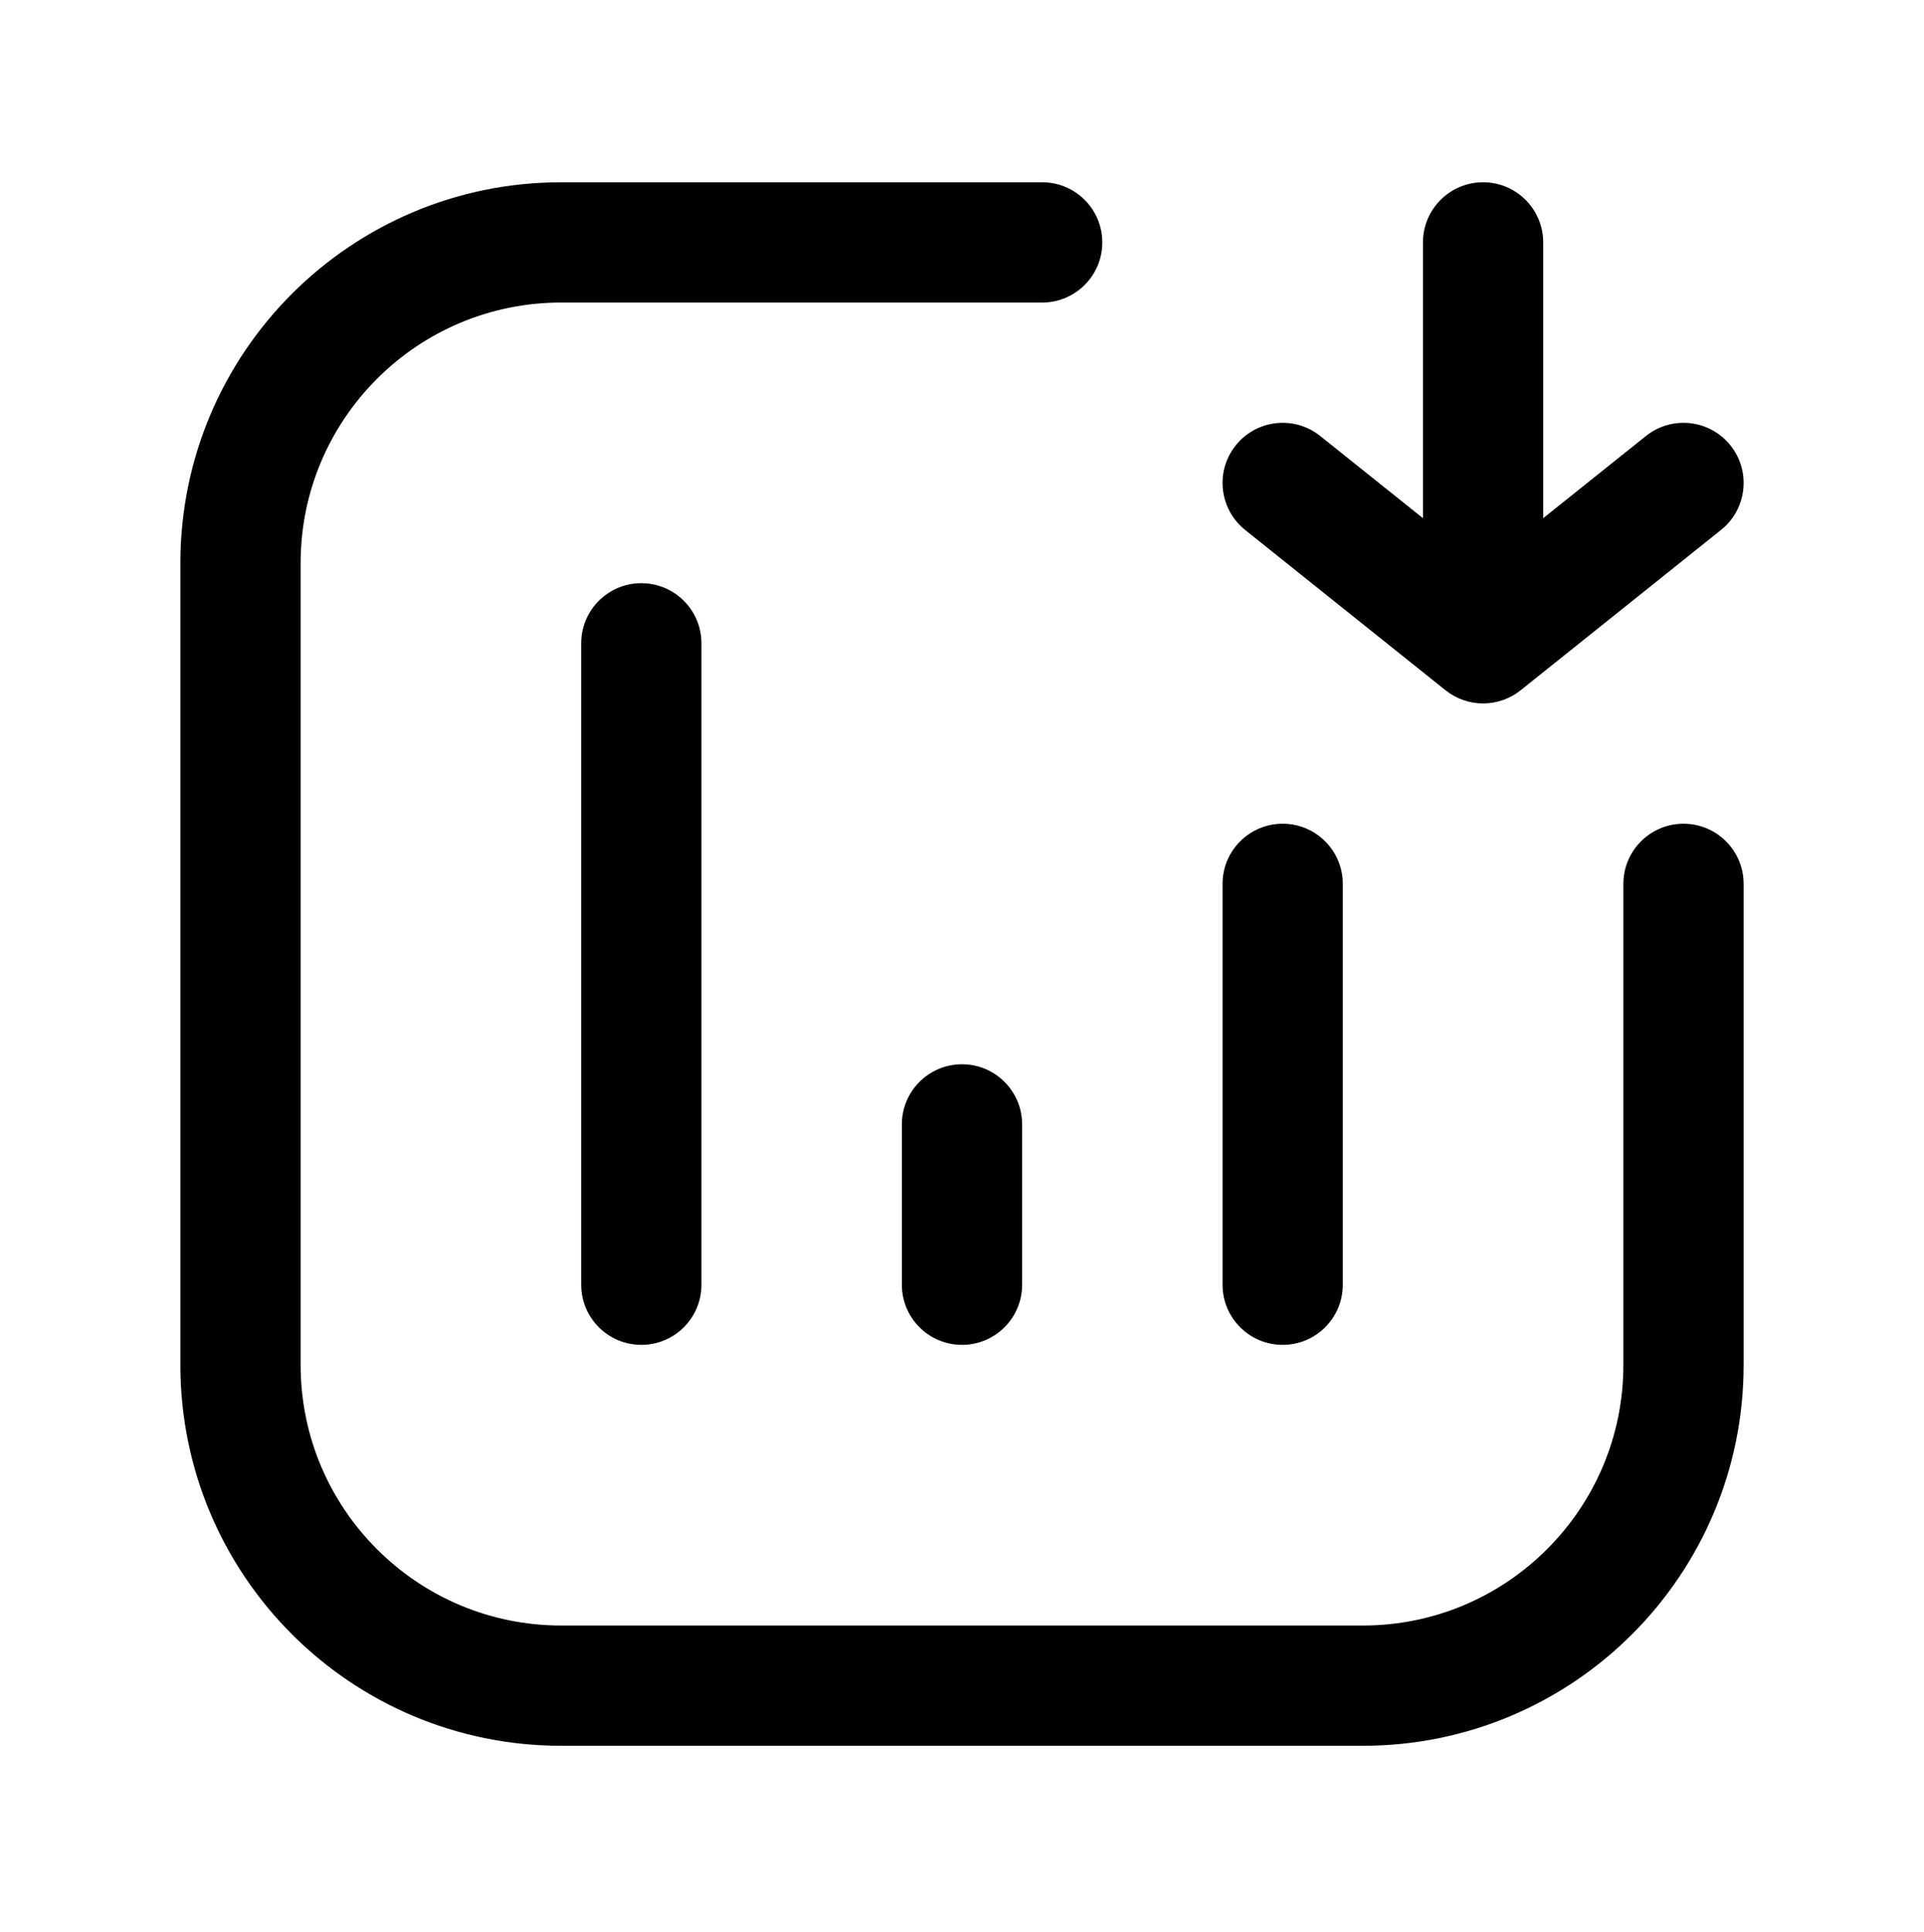 <svg width="256" height="257" viewBox="0 0 256 257" fill="none" xmlns="http://www.w3.org/2000/svg">
<path fill-rule="evenodd" clip-rule="evenodd" d="M74.667 40.25C55.521 40.25 40 55.771 40 74.917V181.583C40 200.729 55.521 216.25 74.667 216.25H181.333C200.479 216.25 216 200.729 216 181.583V117.583C216 113.165 219.582 109.583 224 109.583C228.418 109.583 232 113.165 232 117.583V181.583C232 209.566 209.316 232.25 181.333 232.25H74.667C46.684 232.25 24 209.566 24 181.583V74.917C24 46.934 46.684 24.25 74.667 24.25H138.667C143.085 24.25 146.667 27.832 146.667 32.25C146.667 36.668 143.085 40.25 138.667 40.25H74.667ZM197.333 24.25C201.752 24.25 205.333 27.832 205.333 32.25V68.938L219.002 58.003C222.453 55.243 227.487 55.802 230.247 59.252C233.007 62.703 232.448 67.737 228.998 70.497L202.331 91.83C199.409 94.168 195.258 94.168 192.336 91.83L165.669 70.497C162.219 67.737 161.66 62.703 164.42 59.252C167.18 55.802 172.214 55.243 175.664 58.003L189.333 68.938V32.25C189.333 27.832 192.915 24.25 197.333 24.25ZM85.333 77.583C89.752 77.583 93.333 81.165 93.333 85.583V170.917C93.333 175.335 89.752 178.917 85.333 178.917C80.915 178.917 77.333 175.335 77.333 170.917V85.583C77.333 81.165 80.915 77.583 85.333 77.583ZM170.667 109.583C175.085 109.583 178.667 113.165 178.667 117.583V170.917C178.667 175.335 175.085 178.917 170.667 178.917C166.248 178.917 162.667 175.335 162.667 170.917V117.583C162.667 113.165 166.248 109.583 170.667 109.583ZM128 141.583C132.418 141.583 136 145.165 136 149.583V170.917C136 175.335 132.418 178.917 128 178.917C123.582 178.917 120 175.335 120 170.917V149.583C120 145.165 123.582 141.583 128 141.583Z" fill="currentColor"/>
</svg>
